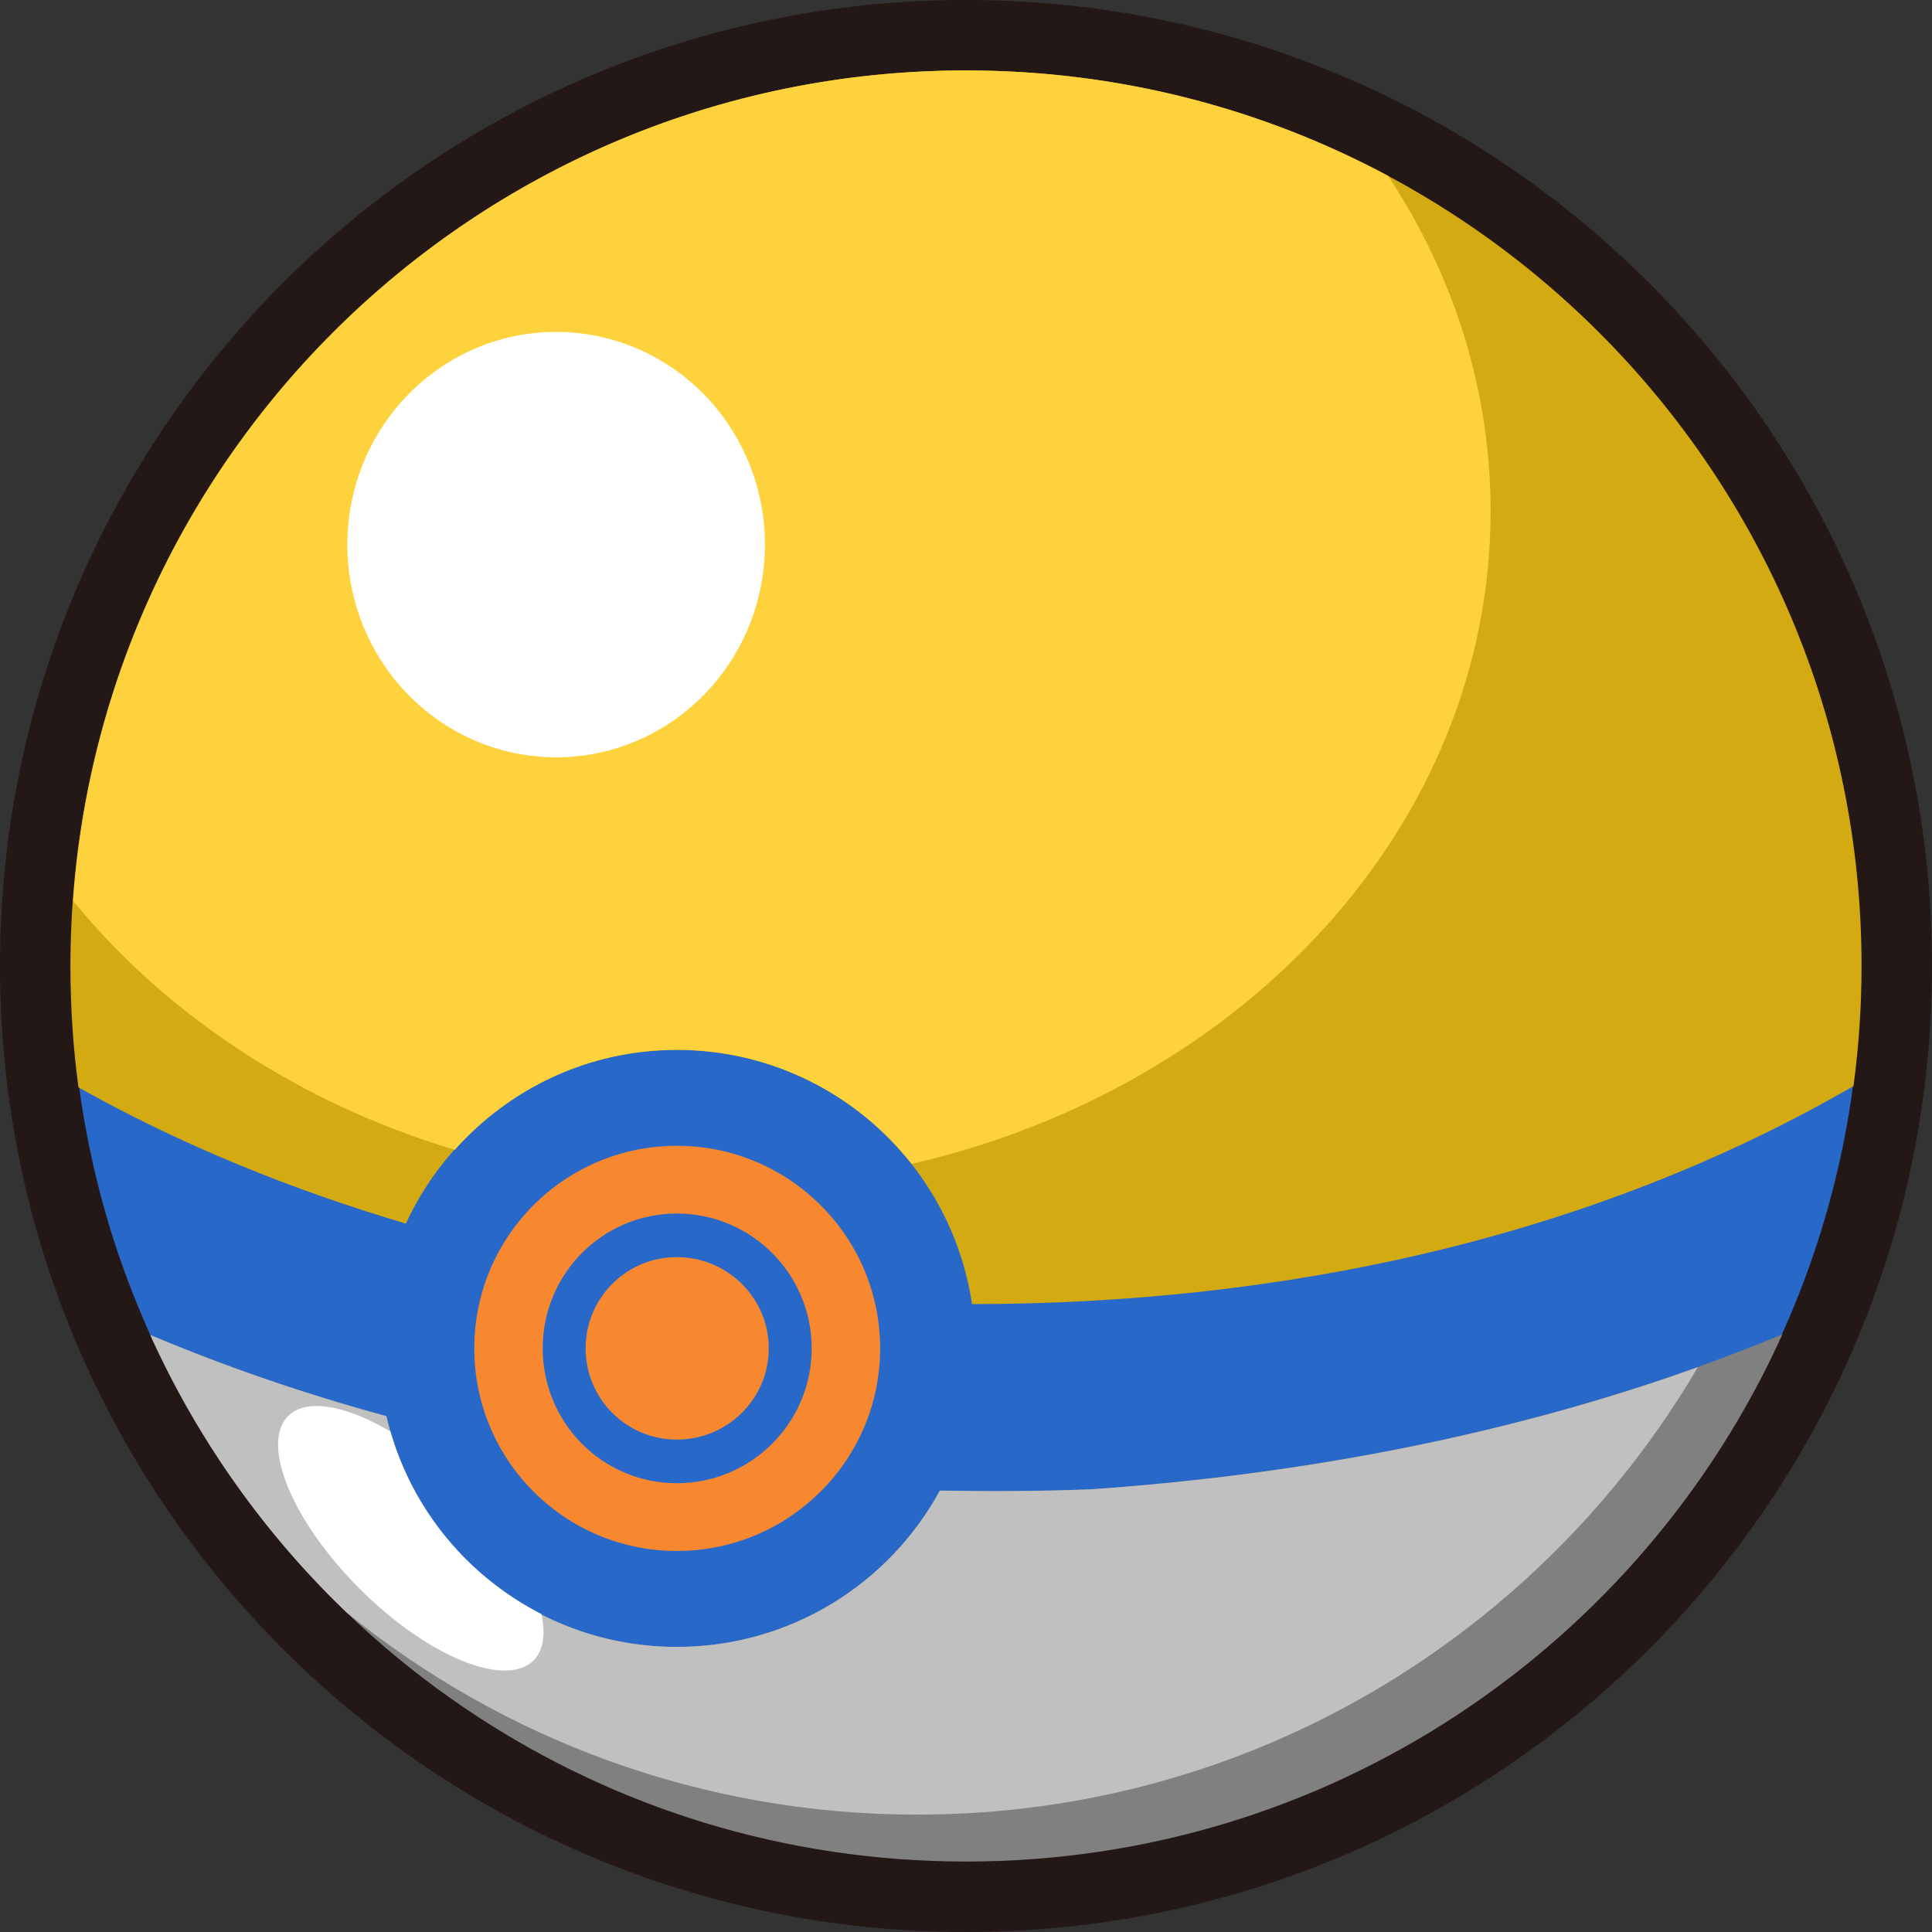 <?xml version="1.0" encoding="UTF-8" standalone="no"?>
<!-- Created with Inkscape (http://www.inkscape.org/) -->

<svg
   xmlns:dc="http://purl.org/dc/elements/1.1/"
   xmlns:cc="http://creativecommons.org/ns#"
   xmlns:rdf="http://www.w3.org/1999/02/22-rdf-syntax-ns#"
   xmlns:svg="http://www.w3.org/2000/svg"
   xmlns="http://www.w3.org/2000/svg"
   xmlns:sodipodi="http://sodipodi.sourceforge.net/DTD/sodipodi-0.dtd"
   xmlns:inkscape="http://www.inkscape.org/namespaces/inkscape"
   id="svg2985"
   version="1.1"
   inkscape:version="0.48.2 r9819"
   width="90"
   height="90"
   sodipodi:docname="Custom Poke Ball.svg">
  <rect width="100%" height="100%" fill="#333333" stroke="none"/>
  <defs
     id="defs2989" />
  <sodipodi:namedview
     pagecolor="#ffffff"
     bordercolor="#666666"
     borderopacity="1"
     objecttolerance="10"
     gridtolerance="10"
     guidetolerance="10"
     inkscape:pageopacity="0"
     inkscape:pageshadow="2"
     inkscape:window-width="1366"
     inkscape:window-height="706"
     id="namedview2987"
     showgrid="false"
     inkscape:zoom="5.7444444"
     inkscape:cx="45"
     inkscape:cy="45"
     inkscape:window-x="-8"
     inkscape:window-y="-8"
     inkscape:window-maximized="1"
     inkscape:current-layer="svg2985" />
  <path
     style="opacity:1;fill:#231815;fill-opacity:1;fill-rule:nonzero;stroke:none"
     d="M 45,0 C 20.147,0 0,20.147 0,45 0,69.853 20.147,90 45,90 69.853,90 90,69.853 90,45 90,20.147 69.853,0 45,0 z"
     id="path3129" />
  <path
     id="path3936"
     d="M 45,3.308 C 21.974,3.308 3.308,21.974 3.308,45 3.308,68.026 21.974,86.692 45,86.692 68.026,86.692 86.692,68.026 86.692,45 86.692,21.974 68.026,3.308 45,3.308 z"
     style="fill:#2868c8;fill-opacity:1;fill-rule:nonzero;stroke:none"
     inkscape:connector-curvature="0" />
  <path
     style="fill:#f88830;fill-opacity:1;fill-rule:nonzero;stroke:none"
     d="M 31.531 53.375 C 26.315 53.375 22.094 57.596 22.094 62.812 C 22.094 68.029 26.315 72.25 31.531 72.25 C 36.748 72.25 41 68.029 41 62.812 C 41 57.596 36.748 53.375 31.531 53.375 z M 31.531 56.531 C 34.998 56.531 37.812 59.346 37.812 62.812 C 37.812 66.279 34.998 69.094 31.531 69.094 C 28.065 69.094 25.281 66.279 25.281 62.812 C 25.281 59.346 28.065 56.531 31.531 56.531 z M 31.531 58.562 C 29.178 58.562 27.281 60.459 27.281 62.812 C 27.281 65.166 29.178 67.062 31.531 67.062 C 33.885 67.062 35.812 65.166 35.812 62.812 C 35.812 60.459 33.885 58.562 31.531 58.562 z "
     id="path3002" />
  <path
     style="fill:#d4aa12;fill-opacity:1;fill-rule:nonzero;stroke:none;opacity:1"
     d="M 45,3.281 C 21.954,3.281 3.281,21.954 3.281,45 c 0,1.92 0.124,3.805 0.375,5.656 4.839,2.715 10.007,4.788 15.25,6.344 2.204,-4.775 7.021,-8.094 12.625,-8.094 6.979,0 12.749,5.144 13.75,11.844 14.166,-0.009 28.559,-2.925 41.062,-10.156 0.245,-1.831 0.375,-3.695 0.375,-5.594 C 86.719,21.954 68.046,3.281 45,3.281 z"
     id="path3043" />
  <path
     style="opacity:1;fill:#fdd23c;fill-opacity:1;fill-rule:nonzero;stroke:none"
     d="m 45,3.281 c -22.029,0 -40.045,17.054 -41.594,38.688 4.35,5.315 10.54,9.422 17.781,11.594 2.548,-2.852 6.219,-4.656 10.344,-4.656 4.434,0 8.39,2.081 10.938,5.312 C 58.005,50.64 69.438,38.38 69.438,23.812 69.438,18.128 67.704,12.787 64.656,8.188 58.798,5.052 52.111,3.281 45,3.281 z"
     id="path3057" />
  <path
     sodipodi:type="arc"
     style="opacity:1;fill:#ffffff;fill-opacity:1;fill-rule:nonzero;stroke:none"
     id="path3066"
     sodipodi:cx="25.088533"
     sodipodi:cy="25.097055"
     sodipodi:rx="9.0900478"
     sodipodi:ry="9.0900478"
     d="m 34.179,25.097 a 9.09,9.09 0 1 1 -18.18,0 9.09,9.09 0 1 1 18.18,0 z"
     transform="matrix(1.07,0,0,1.09,-0.938,-1.986)" />
  <path
     style="fill:#808080;fill-opacity:1;fill-rule:nonzero;stroke:none"
     d="m 83.031,62.156 c -10.353,4.305 -21.49,6.479 -32.188,7.219 -2.335,0.095 -4.698,0.102 -7.062,0.062 -2.356,4.337 -6.968,7.281 -12.25,7.281 -6.6,0 -12.104,-4.584 -13.531,-10.75 -3.742,-1.017 -7.415,-2.272 -11,-3.781 6.548,14.467 21.083,24.531 38,24.531 16.931,0 31.491,-10.075 38.031,-24.562 z"
     id="path3120" />
  <path
     style="fill:#c0c0c0;fill-opacity:1;fill-rule:nonzero;stroke:none;opacity:1"
     d="m 7,62.188 c 2.215,4.893 5.327,9.271 9.156,12.938 7.252,5.877 16.499,9.406 26.562,9.406 15.514,0 29.049,-8.367 36.375,-20.844 -9.205,3.304 -18.899,5.041 -28.25,5.688 -2.335,0.095 -4.698,0.102 -7.062,0.062 -2.356,4.337 -6.968,7.281 -12.25,7.281 -6.6,0 -12.104,-4.584 -13.531,-10.75 C 14.258,64.952 10.585,63.697 7,62.188 z"
     id="path3108" />
  <path
     style="fill:#ffffff;fill-opacity:1;fill-rule:nonzero;stroke:none"
     d="M 14.594 65.5 C 14.179 65.522 13.84 65.632 13.562 65.844 C 12.084 66.971 13.388 70.506 16.469 73.719 C 19.549 76.932 23.241 78.596 24.719 77.469 C 25.301 77.025 25.438 76.209 25.219 75.188 C 21.836 73.455 19.26 70.404 18.188 66.688 C 16.836 65.885 15.546 65.45 14.594 65.5 z "
     id="path3072" />
</svg>
